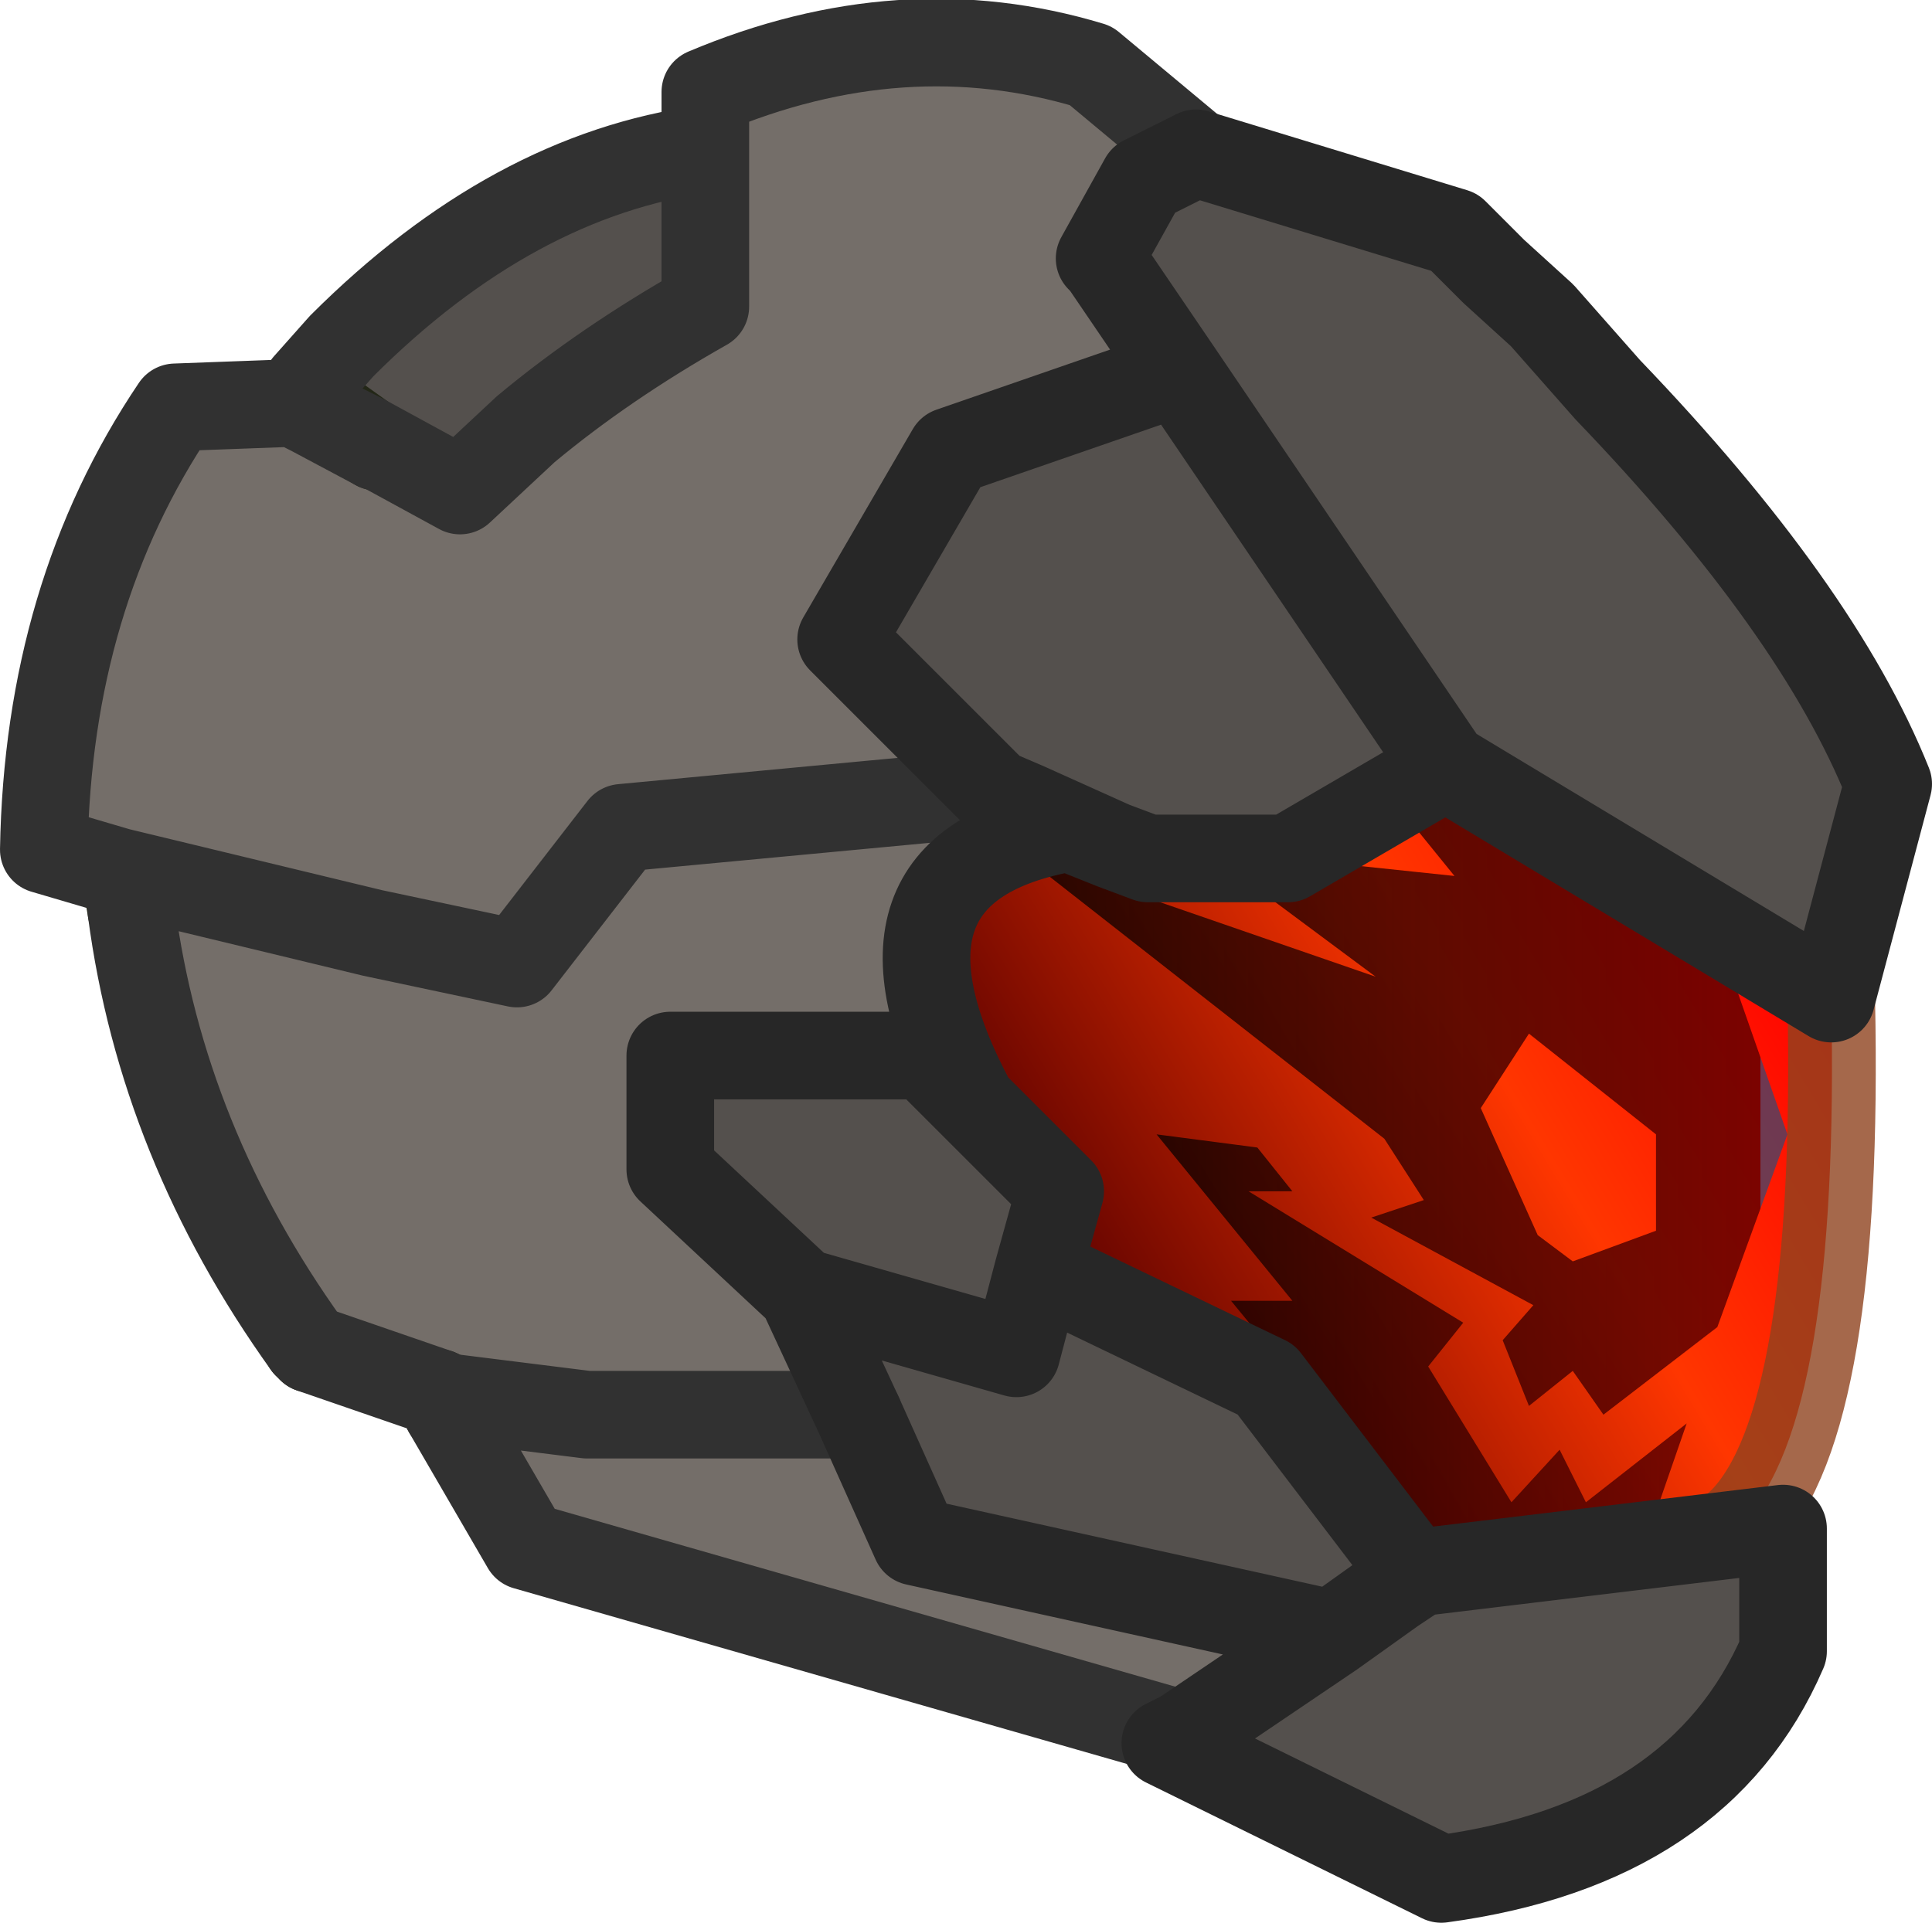 <?xml version="1.0" encoding="UTF-8" standalone="no"?>
<svg xmlns:ffdec="https://www.free-decompiler.com/flash" xmlns:xlink="http://www.w3.org/1999/xlink" ffdec:objectType="shape" height="21.95px" width="22.05px" xmlns="http://www.w3.org/2000/svg">
  <g transform="matrix(1.0, 0.0, 0.0, 1.0, 1.55, 2.65)">
    <path d="M14.05 16.05 L12.9 13.1 10.3 11.85 10.55 10.95 9.55 9.95 Q8.5 7.6 10.65 6.8 L11.55 7.15 13.15 7.15 14.95 6.1 19.35 8.75 Q19.45 13.55 18.35 14.7 17.25 15.8 14.05 16.05" fill="url(#gradient0)" fill-rule="evenodd" stroke="none"/>
    <path d="M19.35 8.75 Q19.45 13.55 18.35 14.7 17.25 15.8 14.05 16.05" fill="none" stroke="#8e431f" stroke-linecap="round" stroke-linejoin="round" stroke-opacity="0.8" stroke-width="1.0"/>
    <path d="M13.2 10.95 L12.7 10.95 15.15 12.45 14.75 12.95 15.7 14.5 16.25 13.9 16.55 14.5 17.7 13.6 17.25 14.9 16.15 15.35 14.8 15.0 12.5 12.2 13.2 12.2 11.65 10.3 12.8 10.45 13.2 10.95" fill="url(#gradient1)" fill-rule="evenodd" stroke="none"/>
    <path d="M14.1 11.25 L14.7 11.05 14.25 10.35 10.1 7.1 14.15 8.5 12.2 7.05 15.05 7.35 13.55 5.5 17.8 7.3 18.85 10.3 18.05 12.5 16.75 13.5 16.4 13.0 15.9 13.4 15.6 12.65 15.95 12.25 14.1 11.25 M16.4 11.75 L17.35 11.4 17.35 10.3 15.9 9.15 15.35 10.0 16.0 11.45 16.4 11.75" fill="url(#gradient2)" fill-rule="evenodd" stroke="none"/>
    <path d="M11.15 7.0 L10.65 6.8 10.15 6.55 11.15 7.0" fill="#2a2a2a" fill-rule="evenodd" stroke="none"/>
    <path d="M4.45 15.0 L3.55 14.25 3.55 13.45 4.45 15.0" fill="#2b426b" fill-rule="evenodd" stroke="none"/>
    <path d="M-0.05 7.75 L-0.2 7.4 -0.1 7.45 -0.05 7.75" fill="#404930" fill-rule="evenodd" stroke="none"/>
    <path d="M-0.2 7.4 L-0.2 7.3 2.7 8.0 -0.1 7.45 -0.2 7.4 M11.05 0.35 L12.3 1.35 12.2 1.4 11.9 1.6 11.05 0.35" fill="#444930" fill-rule="evenodd" stroke="none"/>
    <path d="M1.8 1.95 L1.9 1.85 2.6 2.35 2.0 2.05 1.8 1.95 M1.95 1.75 L2.15 1.5 1.9 1.7 2.35 1.3 1.95 1.75" fill="#5a6447" fill-rule="evenodd" stroke="none"/>
    <path d="M10.65 6.8 Q8.1 7.25 9.55 9.95 L9.0 9.4 6.1 9.4 6.1 10.7 7.6 12.1 8.25 13.5 5.15 13.5 3.55 13.3 5.15 13.5 8.25 13.5 8.9 14.95 13.65 16.0 11.95 17.15 4.45 15.0 3.55 13.45 3.45 13.25 2.0 12.75 1.95 12.7 0.55 9.65 -0.05 7.75 -0.1 7.45 2.7 8.0 4.35 8.35 5.55 6.8 9.8 6.4 5.55 6.8 4.35 8.35 2.7 8.0 -0.2 7.3 -1.05 7.05 Q-1.0 4.15 0.45 2.0 L1.8 1.95 2.0 2.05 2.75 2.45 2.6 2.35 3.7 2.95 4.45 2.25 Q5.35 1.5 6.5 0.85 L6.5 -0.95 6.5 -1.6 Q8.75 -2.55 10.9 -1.9 L12.1 -0.9 11.5 -0.6 11.0 0.3 11.05 0.35 11.9 1.6 9.3 2.5 8.05 4.65 9.8 6.4 10.15 6.55 10.65 6.8 M3.55 13.3 L3.45 13.25 3.55 13.3" fill="#746e69" fill-rule="evenodd" stroke="none"/>
    <path d="M12.1 -0.9 L15.05 0.0 15.1 0.05 15.5 0.45 16.05 0.95 16.8 1.8 Q19.2 4.3 20.0 6.3 L19.35 8.75 14.95 6.1 13.15 7.15 11.55 7.15 11.15 7.0 10.15 6.55 9.8 6.4 8.05 4.65 9.3 2.5 11.9 1.6 12.2 1.4 12.3 1.35 11.05 0.35 11.0 0.3 11.5 -0.6 12.1 -0.9 M9.55 9.95 L10.55 10.95 10.3 11.85 12.9 13.1 14.5 15.2 14.35 15.5 14.65 15.3 18.8 14.8 18.8 16.2 Q17.85 18.4 14.9 18.8 L11.75 17.25 11.95 17.15 13.65 16.0 8.9 14.95 8.25 13.5 7.6 12.1 6.1 10.7 6.1 9.4 9.0 9.4 9.55 9.95 M1.9 1.85 L1.95 1.75 2.35 1.3 3.0 0.8 Q4.5 -0.45 6.5 -0.95 L6.5 0.85 Q5.35 1.5 4.45 2.25 L3.7 2.95 2.6 2.35 1.9 1.85 M14.95 6.1 L11.9 1.6 14.95 6.1 M14.35 15.5 L13.65 16.0 14.35 15.5 M7.6 12.1 L10.05 12.8 10.3 11.85 10.05 12.8 7.6 12.1" fill="#54504d" fill-rule="evenodd" stroke="none"/>
    <path d="M3.55 13.45 L3.45 13.25 3.55 13.3 M2.6 2.35 L2.75 2.45 M1.9 1.85 L2.6 2.35" fill="none" stroke="#232717" stroke-linecap="round" stroke-linejoin="round" stroke-width="1.0"/>
    <path d="M2.0 12.75 L1.95 12.7 M-0.1 7.45 L-0.05 7.75" fill="none" stroke="#272a18" stroke-linecap="round" stroke-linejoin="round" stroke-width="1.0"/>
    <path d="M11.95 17.15 L4.45 15.0 3.55 13.45 M3.45 13.25 L2.0 12.75 M1.95 12.7 Q0.3 10.4 -0.05 7.75 M-0.2 7.3 L-1.05 7.05 Q-1.0 4.15 0.45 2.0 L1.8 1.95 2.0 2.05 2.75 2.45 M2.35 1.3 Q4.3 -0.65 6.5 -0.95 L6.5 -1.6 Q8.75 -2.55 10.9 -1.9 L12.1 -0.9 M9.8 6.4 L5.55 6.8 4.35 8.35 2.7 8.0 -0.2 7.3 M6.5 -0.95 L6.5 0.85 Q5.35 1.5 4.45 2.25 L3.7 2.95 2.6 2.35 2.0 2.05 M1.95 1.75 L2.35 1.3 M3.55 13.3 L5.15 13.5 8.25 13.5" fill="none" stroke="#313131" stroke-linecap="round" stroke-linejoin="round" stroke-width="1.0"/>
    <path d="M12.1 -0.9 L15.05 0.0 15.1 0.05 15.5 0.45 16.05 0.95 16.8 1.8 Q19.2 4.3 20.0 6.3 L19.35 8.75 14.95 6.1 13.15 7.15 11.55 7.15 11.15 7.0 10.65 6.8 Q8.1 7.25 9.55 9.95 L10.55 10.95 10.3 11.85 12.9 13.1 14.5 15.2 M14.35 15.5 L14.65 15.3 18.8 14.8 18.8 16.2 Q17.85 18.4 14.9 18.8 L11.75 17.25 11.95 17.15 13.65 16.0 14.35 15.5 M12.1 -0.9 L11.5 -0.6 11.0 0.3 11.05 0.35 11.9 1.6 14.95 6.1 M10.15 6.55 L11.15 7.0 M10.65 6.8 L10.15 6.55 9.8 6.4 8.05 4.65 9.3 2.5 11.9 1.6 M8.25 13.5 L7.6 12.1 6.1 10.7 6.1 9.4 9.0 9.4 9.55 9.95 M8.25 13.5 L8.9 14.95 13.65 16.0 M10.3 11.85 L10.05 12.8 7.6 12.1" fill="none" stroke="#272727" stroke-linecap="round" stroke-linejoin="round" stroke-width="1.0"/>
  </g>
  <defs>
    <linearGradient gradientTransform="matrix(0.005, -0.003, 0.003, 0.005, 15.1, 10.7)" gradientUnits="userSpaceOnUse" id="gradient0" spreadMethod="pad" x1="-819.2" x2="819.2">
      <stop offset="0.0" stop-color="#580000"/>
      <stop offset="0.6" stop-color="#ff3600"/>
      <stop offset="1.0" stop-color="#ff0000"/>
    </linearGradient>
    <linearGradient gradientTransform="matrix(0.004, 0.0, 0.0, 0.003, 14.65, 12.8)" gradientUnits="userSpaceOnUse" id="gradient1" spreadMethod="pad" x1="-819.2" x2="819.2">
      <stop offset="0.0" stop-color="#000000" stop-opacity="0.729"/>
      <stop offset="1.0" stop-color="#640000" stop-opacity="0.847"/>
      <stop offset="1.0" stop-color="#304974" stop-opacity="0.698"/>
    </linearGradient>
    <linearGradient gradientTransform="matrix(0.005, 0.0, 0.0, 0.005, 14.45, 9.45)" gradientUnits="userSpaceOnUse" id="gradient2" spreadMethod="pad" x1="-819.2" x2="819.2">
      <stop offset="0.0" stop-color="#000000" stop-opacity="0.729"/>
      <stop offset="1.0" stop-color="#640000" stop-opacity="0.847"/>
      <stop offset="1.0" stop-color="#304974" stop-opacity="0.698"/>
    </linearGradient>
  </defs>
</svg>
